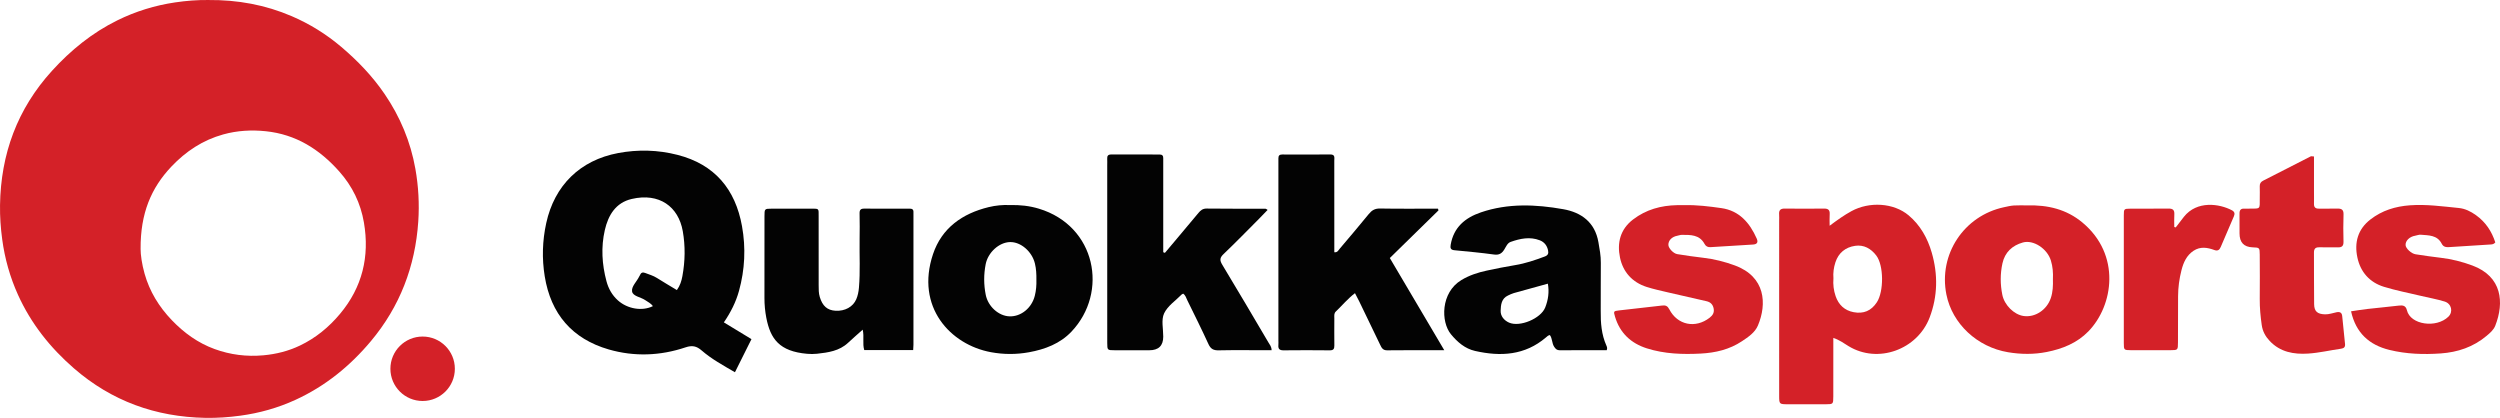 <?xml version="1.0" ?>
<svg xmlns="http://www.w3.org/2000/svg" data-name="Layer 1" viewBox="0 0 2154.099 360.078">
	<defs>
		<style>
      .cls-1 {
        fill: #030303;
      }
      .cls-1, .cls-2 {
        stroke-width: 0px;
      }
      .cls-2 {
        fill: #d42128;
      }
    </style>
	</defs>
	<circle class="cls-2" cx="364.155" cy="317.745" r="27.764"/>
	<path class="cls-2" d="M179.219.01c25.677-.214,49.406,4.183,72.08,13.904,15.54,6.663,29.772,15.5,42.662,26.415,14.18,12.006,26.982,25.322,37.479,40.737,13.36,19.618,22.332,41.04,26.475,64.441,2.66,15.026,3.505,30.213,2.483,45.387-2.601,38.611-15.811,73.156-40.757,102.981-18.063,21.595-39.455,38.931-65.165,50.699-15.149,6.934-31.007,11.384-47.517,13.609-9.978,1.345-19.984,2.053-30.046,1.865-42.794-.797-80.741-14.477-113.21-42.674-20.451-17.761-36.961-38.527-48.177-63.311-6.917-15.284-11.408-31.261-13.636-47.891C.584,196.423-.127,186.643.019,176.81c.655-44.109,14.892-82.959,44.771-115.789,16.228-17.832,34.649-32.805,56.349-43.5,15.767-7.772,32.373-12.887,49.792-15.458C160.674.623,170.437-.093,179.219.01ZM121.146,214.419c-.004,5.073,1.069,12.998,3.414,21.332,4.336,15.414,12.465,28.618,23.47,40.095,10.484,10.935,22.523,19.668,36.868,24.901,13.606,4.963,27.613,6.709,42.074,5.394,11.04-1.004,21.57-3.663,31.553-8.44,13.516-6.467,24.821-15.769,34.408-27.205,19.285-23.003,25.649-49.516,20.636-78.785-2.846-16.615-9.931-31.26-21.325-44.05-17.081-19.174-37.354-31.912-63.294-34.592-12.382-1.279-24.608-.577-36.644,2.768-17.544,4.875-32.131,14.524-44.561,27.625-17.519,18.465-26.771,40.286-26.6,70.958h.001Z"/>
	<path class="cls-1" d="M623.709,277.768c8.278,5.029,15.815,9.607,23.783,14.447-4.697,9.413-9.309,18.659-14.232,28.525-10.185-5.913-20.139-11.349-28.737-18.8-4.318-3.743-8.068-4.586-13.844-2.643-21.752,7.316-44.161,8.159-66.148,1.809-31.516-9.103-49.934-30.606-55.181-63.054-2.476-15.311-2.015-30.603,1.303-45.806,7.089-32.486,29.18-54.203,61.945-60.358,17.12-3.216,34.282-2.76,51.158,1.556,32.006,8.186,49.857,29.544,55.592,61.47,3.359,18.698,2.479,37.325-2.596,55.714-2.657,9.626-7.061,18.399-13.044,27.142v-.002h0ZM583.233,249.943c2.822-3.962,4-7.938,4.742-11.989,2.365-12.905,2.618-25.857.324-38.812-3.731-21.069-20.177-33.275-44.023-27.708-13.805,3.223-20.221,14.031-23.148,26.838-3.36,14.703-2.456,29.494,1.43,44.042,1.705,6.382,4.86,12.03,9.867,16.522,8.233,7.386,20.928,9.518,30.165,4.929-1.749-2.415-4.384-3.62-6.713-5.209-3.807-2.596-10.488-3.261-11.242-7.329-.793-4.285,4.03-8.582,6.141-13.005.223-.468.575-.879.769-1.356.883-2.164,2.406-2.432,4.417-1.653,3.384,1.311,6.883,2.277,10.014,4.26,5.488,3.475,11.101,6.752,17.256,10.471h.001Z"/>
	<path class="cls-2" d="M1576.488,194.518c6.569-4.898,12.384-9.092,18.863-12.621,15.245-8.306,36.204-7.275,49.232,3.681,10.01,8.418,16.284,19.615,19.886,32.084,5.423,18.77,5.173,37.553-1.822,55.929-10.529,27.661-44.549,40.125-69.897,24.632-3.91-2.39-7.645-5.219-13.086-7.088v12.192c0,12.762.037,25.524-.016,38.285-.027,6.577-.1,6.673-6.308,6.716-10.938.076-21.877.063-32.816.008-7.428-.037-7.499-.097-7.523-7.282-.049-14.845-.015-29.69-.015-44.536,0-35.42,0-70.841.002-106.261,0-1.823.13-3.657-.022-5.467-.308-3.655,1.149-5.129,4.916-5.076,11.197.155,22.399.151,33.596.002,3.616-.048,5.314,1.074,5.056,4.899-.221,3.287-.046,6.6-.046,9.902h0ZM1579.764,239.875c-.451,5.22.204,10.409,1.891,15.326,2.533,7.383,7.666,12.309,15.495,13.787,8.491,1.604,15.173-1.099,20.035-8.556,6.017-9.228,6.065-31.654-.534-40.299-4.509-5.907-10.643-9.442-18.222-8.321-8.304,1.229-14.283,6.032-16.96,14.203-1.458,4.451-2.099,9.102-1.705,13.86h0Z"/>
	<path class="cls-1" d="M1244.439,301.758c-17.471,0-33.324-.126-49.173.092-3.79.052-4.831-2.206-6.088-4.825-5.965-12.419-11.955-24.826-17.96-37.226-1.111-2.295-2.336-4.534-3.713-7.196-6.288,4.783-11.057,10.633-16.474,15.785-1.779,1.692-1.303,3.824-1.313,5.846-.04,7.813-.076,15.627.012,23.439.031,2.826-.702,4.223-3.946,4.186-13.28-.151-26.564-.146-39.845-.003-3.44.037-4.756-1.245-4.438-4.567.124-1.29.018-2.602.018-3.905v-151.572c0-1.823.044-3.647.005-5.469-.048-2.288,1.018-3.23,3.308-3.223,13.803.041,27.606.093,41.408-.029,4.355-.039,3.434,2.931,3.438,5.341.036,23.699.022,47.399.022,71.098v7.857c2.78.227,3.491-1.705,4.526-2.927,8.415-9.934,16.87-19.838,25.084-29.937,2.639-3.245,5.296-4.933,9.752-4.854,16.656.296,33.321.118,50.096.118-.573,1.17-.037-.085.209.928.051.211.104.546-.008.656-13.932,13.66-27.88,27.304-41.839,40.959,15.746,26.657,30.922,52.349,46.917,79.426l.002.002h0Z"/>
	<path class="cls-1" d="M1019.485,253.021c-.709.348-.997.41-1.169.586-5.276,5.387-12.279,9.975-15.281,16.425-2.603,5.593-.713,13.297-.733,20.068-.023,7.801-4.039,11.701-12.05,11.701-9.903,0-19.806.029-29.709-.011-6.409-.026-6.467-.071-6.495-6.257-.047-10.685-.013-21.369-.013-32.054v-121.181c0-1.824.097-3.654-.015-5.471-.16-2.601.801-3.744,3.557-3.727,13.811.085,27.624.058,41.436.025,2.257-.005,3.362.891,3.281,3.212-.064,1.822-.002,3.648-.002,5.472v75.521l1.452.541c3.419-4.057,6.842-8.11,10.255-12.172,6.2-7.38,12.415-14.749,18.576-22.162,1.878-2.259,3.723-3.877,7.106-3.836,16.936.207,33.876.111,50.814.159.399,0,.797.456,1.72,1.018-2.529,2.623-4.949,5.206-7.447,7.712-10.12,10.15-20.117,20.431-30.486,30.321-3.313,3.16-3.459,5.326-1.122,9.188,13.474,22.269,26.651,44.719,39.87,67.141,1.026,1.74,2.542,3.311,2.657,6.519h-5.755c-13.291,0-26.586-.187-39.87.104-4.496.098-6.92-1.229-8.84-5.439-5.829-12.778-12.138-25.338-18.31-37.959-.886-1.811-1.32-3.937-3.427-5.444h0Z"/>
	<path class="cls-1" d="M1384.412,301.755c-13.346,0-26.873-.06-40.399.055-2.479.021-3.627-1.122-4.87-3.008-2.057-3.118-1.51-7.136-3.702-10.099-1.479.225-2.366,1.166-3.361,2.018-18.126,15.507-39.064,16.646-61.067,11.674-8.764-1.981-15.273-7.661-20.825-14.394-8.761-10.622-8.962-35.876,9.05-46.72,6.761-4.07,14.172-6.485,21.822-8.121,8.136-1.739,16.301-3.389,24.509-4.732,8.788-1.438,17.097-4.293,25.393-7.382,2.91-1.084,3.461-2.671,2.916-5.294-.86-4.141-3.238-7.189-7.102-8.69-8.536-3.317-16.967-1.516-25.162,1.381-2.748.971-3.936,4.083-5.417,6.475-2.114,3.414-4.448,5.009-8.863,4.395-11.336-1.578-22.753-2.586-34.149-3.701-3.165-.31-3.73-1.736-3.232-4.675,2.56-15.098,12.437-23.303,26.073-27.956,23.371-7.975,47.28-6.921,70.984-2.716,15.585,2.765,27.28,11.292,30.247,28.412,1.023,5.9,2.149,11.724,2.072,17.778-.175,13.801.047,27.606-.088,41.408-.1,10.232.613,20.272,4.842,29.786.502,1.129,1.047,2.378.33,4.106h0,0ZM1333.704,244.421c-9.965,2.744-19.67,5.382-29.348,8.115-1.727.488-3.362,1.327-5.005,2.079-5.704,2.609-6.182,8.151-6.334,13.132-.141,4.621,2.922,8.316,7.233,10.228,9.274,4.113,27.375-3.49,31.154-13.004,2.609-6.569,3.577-13.362,2.3-20.55h0Z"/>
	<path class="cls-1" d="M786.829,301.615h-42.159c-1.691-5.552.093-11.326-1.328-17.563-4.625,4.141-8.689,7.647-12.603,11.313-7.54,7.063-17.095,8.367-26.708,9.437-2.832.315-5.746.293-8.59.044-23.861-2.082-31.624-12.775-35.153-31.006-1.084-5.602-1.627-11.334-1.613-17.1.058-23.456.006-46.913.029-70.369.006-6.476.061-6.54,6.166-6.567,11.207-.049,22.414-.006,33.621-.017,7.47-.007,6.885-.357,6.884,6.611-.004,19.808-.01,39.615.016,59.423.005,3.376-.048,6.74.954,10.067,2.333,7.746,6.474,11.462,13.572,11.867,8.111.463,15.083-3.333,17.895-9.945,1.327-3.121,1.98-6.433,2.277-9.85,1.201-13.795.373-27.612.583-41.417.115-7.556.134-15.118-.029-22.673-.065-3.034.977-4.144,4.018-4.12,13.031.1,26.062.07,39.093.019,2.234-.009,3.436.724,3.307,3.103-.057,1.039.007,2.084.007,3.127,0,37.009.002,74.018-.008,111.027,0,1.284-.126,2.567-.231,4.589h0Z"/>
	<path class="cls-1" d="M870.105,176.695c8.749-.226,17.004.68,25.055,3.116,49.252,14.903,60.156,72.066,28.067,105.928-9.815,10.357-22.773,15.255-36.635,17.781-10.883,1.983-21.781,1.958-32.652-.036-35.163-6.45-65.231-39.079-50.02-84.5,7.538-22.51,25.235-34.98,47.924-40.508,6.092-1.484,12.33-2.057,18.26-1.781h0ZM892.999,241.189c.076-4.953-.16-9.601-1.289-14.205-2.529-10.308-12.147-18.632-21.466-18.407-9.388.227-18.962,8.91-20.95,19.082-1.718,8.792-1.697,17.61.057,26.386,2.008,10.048,11.084,18.2,20.437,18.536,9.94.357,19.185-7.183,21.836-17.714,1.155-4.588,1.503-9.234,1.375-13.678h0Z"/>
	<path class="cls-2" d="M1746.968,176.991c17.409-.473,33.552,3.279,47.307,14.725,33.381,27.777,26.801,71.539,5.179,93.799-9.763,10.051-22.351,15.091-35.869,17.763-11.083,2.19-22.22,2.093-33.405.216-26.546-4.456-48.037-24.474-53.091-49.747-6.913-34.57,15.089-67.876,49.711-75.219,2.799-.594,5.614-1.289,8.452-1.473,3.891-.253,7.81-.064,11.717-.064h-.001ZM1768.874,240.436c.265-5.29-.135-10.728-1.767-16.008-3.148-10.188-15.037-18.027-24.081-15.502-9.191,2.567-15.552,8.451-17.64,17.982-1.968,8.981-1.929,18.094-.1,27.129,1.795,8.87,10.089,17.051,18.285,18.239,9.934,1.44,20.019-5.182,23.481-15.431,1.779-5.265,1.997-10.714,1.822-16.409Z"/>
	<path class="cls-2" d="M2150.052,208.865c-1.152,1.431-2.448,1.692-3.739,1.775-11.943.774-23.89,1.487-35.833,2.272-2.743.18-5.128-.02-6.585-2.883-3.869-7.604-11.3-7.19-18.187-7.785-1.494-.129-3.051.581-4.59.835-4.965.819-8.605,4.353-8.369,8.166.177,2.849,4.898,7.293,8.683,7.871,7.198,1.099,14.405,2.164,21.636,3.006,9.358,1.089,18.417,3.383,27.206,6.649,25.677,9.54,27.596,31.881,19.749,51.86-1.462,3.723-4.536,6.281-7.548,8.81-11.403,9.57-24.786,14.055-39.405,15.092-14.863,1.054-29.712.538-44.225-3.016-17.311-4.24-28.939-14.547-33.08-33.279,4.896-.711,9.387-1.481,13.908-1.996,9.04-1.03,18.108-1.826,27.14-2.916,3.505-.423,6.103-.09,7.068,3.96,3.019,12.672,25.404,15.7,35.763,5.571,4.245-4.152,2.741-11.213-3.26-13.045-6.694-2.044-13.64-3.257-20.464-4.885-10.615-2.532-21.375-4.604-31.789-7.796-12.383-3.796-20.274-12.772-22.921-25.295-2.704-12.789.289-24.255,11.253-32.742,10.035-7.768,21.521-11.286,33.991-12.198,14.111-1.032,28.049.929,42.025,2.303,5.621.553,10.409,2.972,14.934,6.208,8.345,5.968,13.603,14.001,16.638,23.459h.001Z"/>
	<path class="cls-2" d="M1451.293,176.769c10.711-.291,21.342,1.056,31.874,2.545,15.466,2.187,24.474,12.677,30.488,26.241,1.402,3.163.392,4.941-3.17,5.153-12.213.727-24.426,1.457-36.635,2.247-2.363.153-4.041-.715-5.133-2.75-4.352-8.107-12.068-7.838-19.634-7.838-1.274,0-2.542.525-3.822.757-4.686.849-7.805,4.032-7.717,7.905.062,2.739,4.211,7.377,7.635,7.935,7.445,1.211,14.92,2.283,22.413,3.148,9.364,1.081,18.427,3.367,27.229,6.608,26.427,9.731,27.771,33.048,19.883,51.753-2.575,6.107-8.296,9.897-13.751,13.533-10.735,7.155-22.851,9.975-35.465,10.644-15.654.83-31.292.309-46.396-4.458-13.802-4.356-23.373-13.295-27.551-27.437-1.343-4.547-1.254-4.722,3.481-5.282,12.399-1.465,24.82-2.736,37.217-4.216,2.956-.353,4.629.38,6.098,3.233,7.048,13.695,22.557,16.747,34.752,7.293,2.833-2.196,4.125-4.561,3.468-7.978-.654-3.399-2.679-5.487-6.12-6.263-11.16-2.514-22.318-5.036-33.454-7.653-6.074-1.427-12.196-2.754-18.13-4.646-12.46-3.971-20.41-12.933-22.99-25.317-2.626-12.605.161-24.321,11.268-32.814,11.231-8.587,24.03-12.06,37.912-12.34,2.083-.042,4.167-.006,6.251-.006v.003h0Z"/>
	<path class="cls-2" d="M1993.827,134.829v30.646c0,3.384.083,6.771-.007,10.152-.08,2.98,1.252,4.198,4.206,4.145,5.205-.094,10.417.121,15.618-.049,3.734-.122,5.791.744,5.631,5.132-.285,7.8-.226,15.621-.022,23.425.101,3.868-1.569,4.978-5.129,4.86-5.201-.172-10.414.069-15.617-.064-3.251-.083-4.73,1.083-4.706,4.495.105,14.838-.056,29.679.146,44.516.086,6.33,2.898,8.569,9.412,8.754,3.47.098,6.644-1.155,9.946-1.807,2.853-.563,4.528.28,4.832,3.316.805,8.017,1.631,16.031,2.439,24.047.255,2.53-.814,3.695-3.441,4.066-9.518,1.343-18.961,3.606-28.515,4.199-12.18.757-23.855-1.251-32.948-10.875-3.738-3.957-6.085-8.301-6.86-13.642-1.086-7.477-1.79-14.962-1.723-22.537.113-12.755.085-25.513-.011-38.269-.045-5.99-.197-6.007-6.189-6.233-7.481-.281-11.221-4.267-11.221-11.957,0-5.727.078-11.456-.009-17.181-.044-2.919,1.093-4.362,4.107-4.201,1.557.083,3.123-.003,4.685-.006,9.509-.018,8.61.608,8.655-9.046.016-3.384.103-6.772-.016-10.152-.084-2.382.876-3.843,2.98-4.912,13.675-6.95,27.313-13.974,40.982-20.935.39-.199.992.022,2.773.11l.002.003h0Z"/>
	<path class="cls-2" d="M1874.692,195.955c2.337-3.038,4.638-6.104,7.016-9.11,11.313-14.296,30.726-11.29,41.338-5.692,2.377,1.254,2.745,2.927,1.799,5.138-3.784,8.846-7.653,17.657-11.38,26.527-1.106,2.632-2.673,3.637-5.441,2.621-6.053-2.223-12.115-3.221-17.939.613-6.047,3.981-8.745,10.108-10.452,16.811-1.868,7.336-2.885,14.791-2.912,22.364-.048,13.273-.025,26.547-.097,39.82-.036,6.556-.102,6.647-6.296,6.685-11.451.069-22.904.073-34.355-.003-5.874-.039-6.005-.143-6.013-6.178-.043-36.697-.046-73.394.007-110.092.008-5.494.173-5.621,5.722-5.666,10.93-.09,21.863.076,32.792-.077,3.67-.051,5.235,1.196,5.007,4.96-.219,3.621-.047,7.266-.047,10.9.417.126.834.253,1.251.379h0Z"/>
</svg>